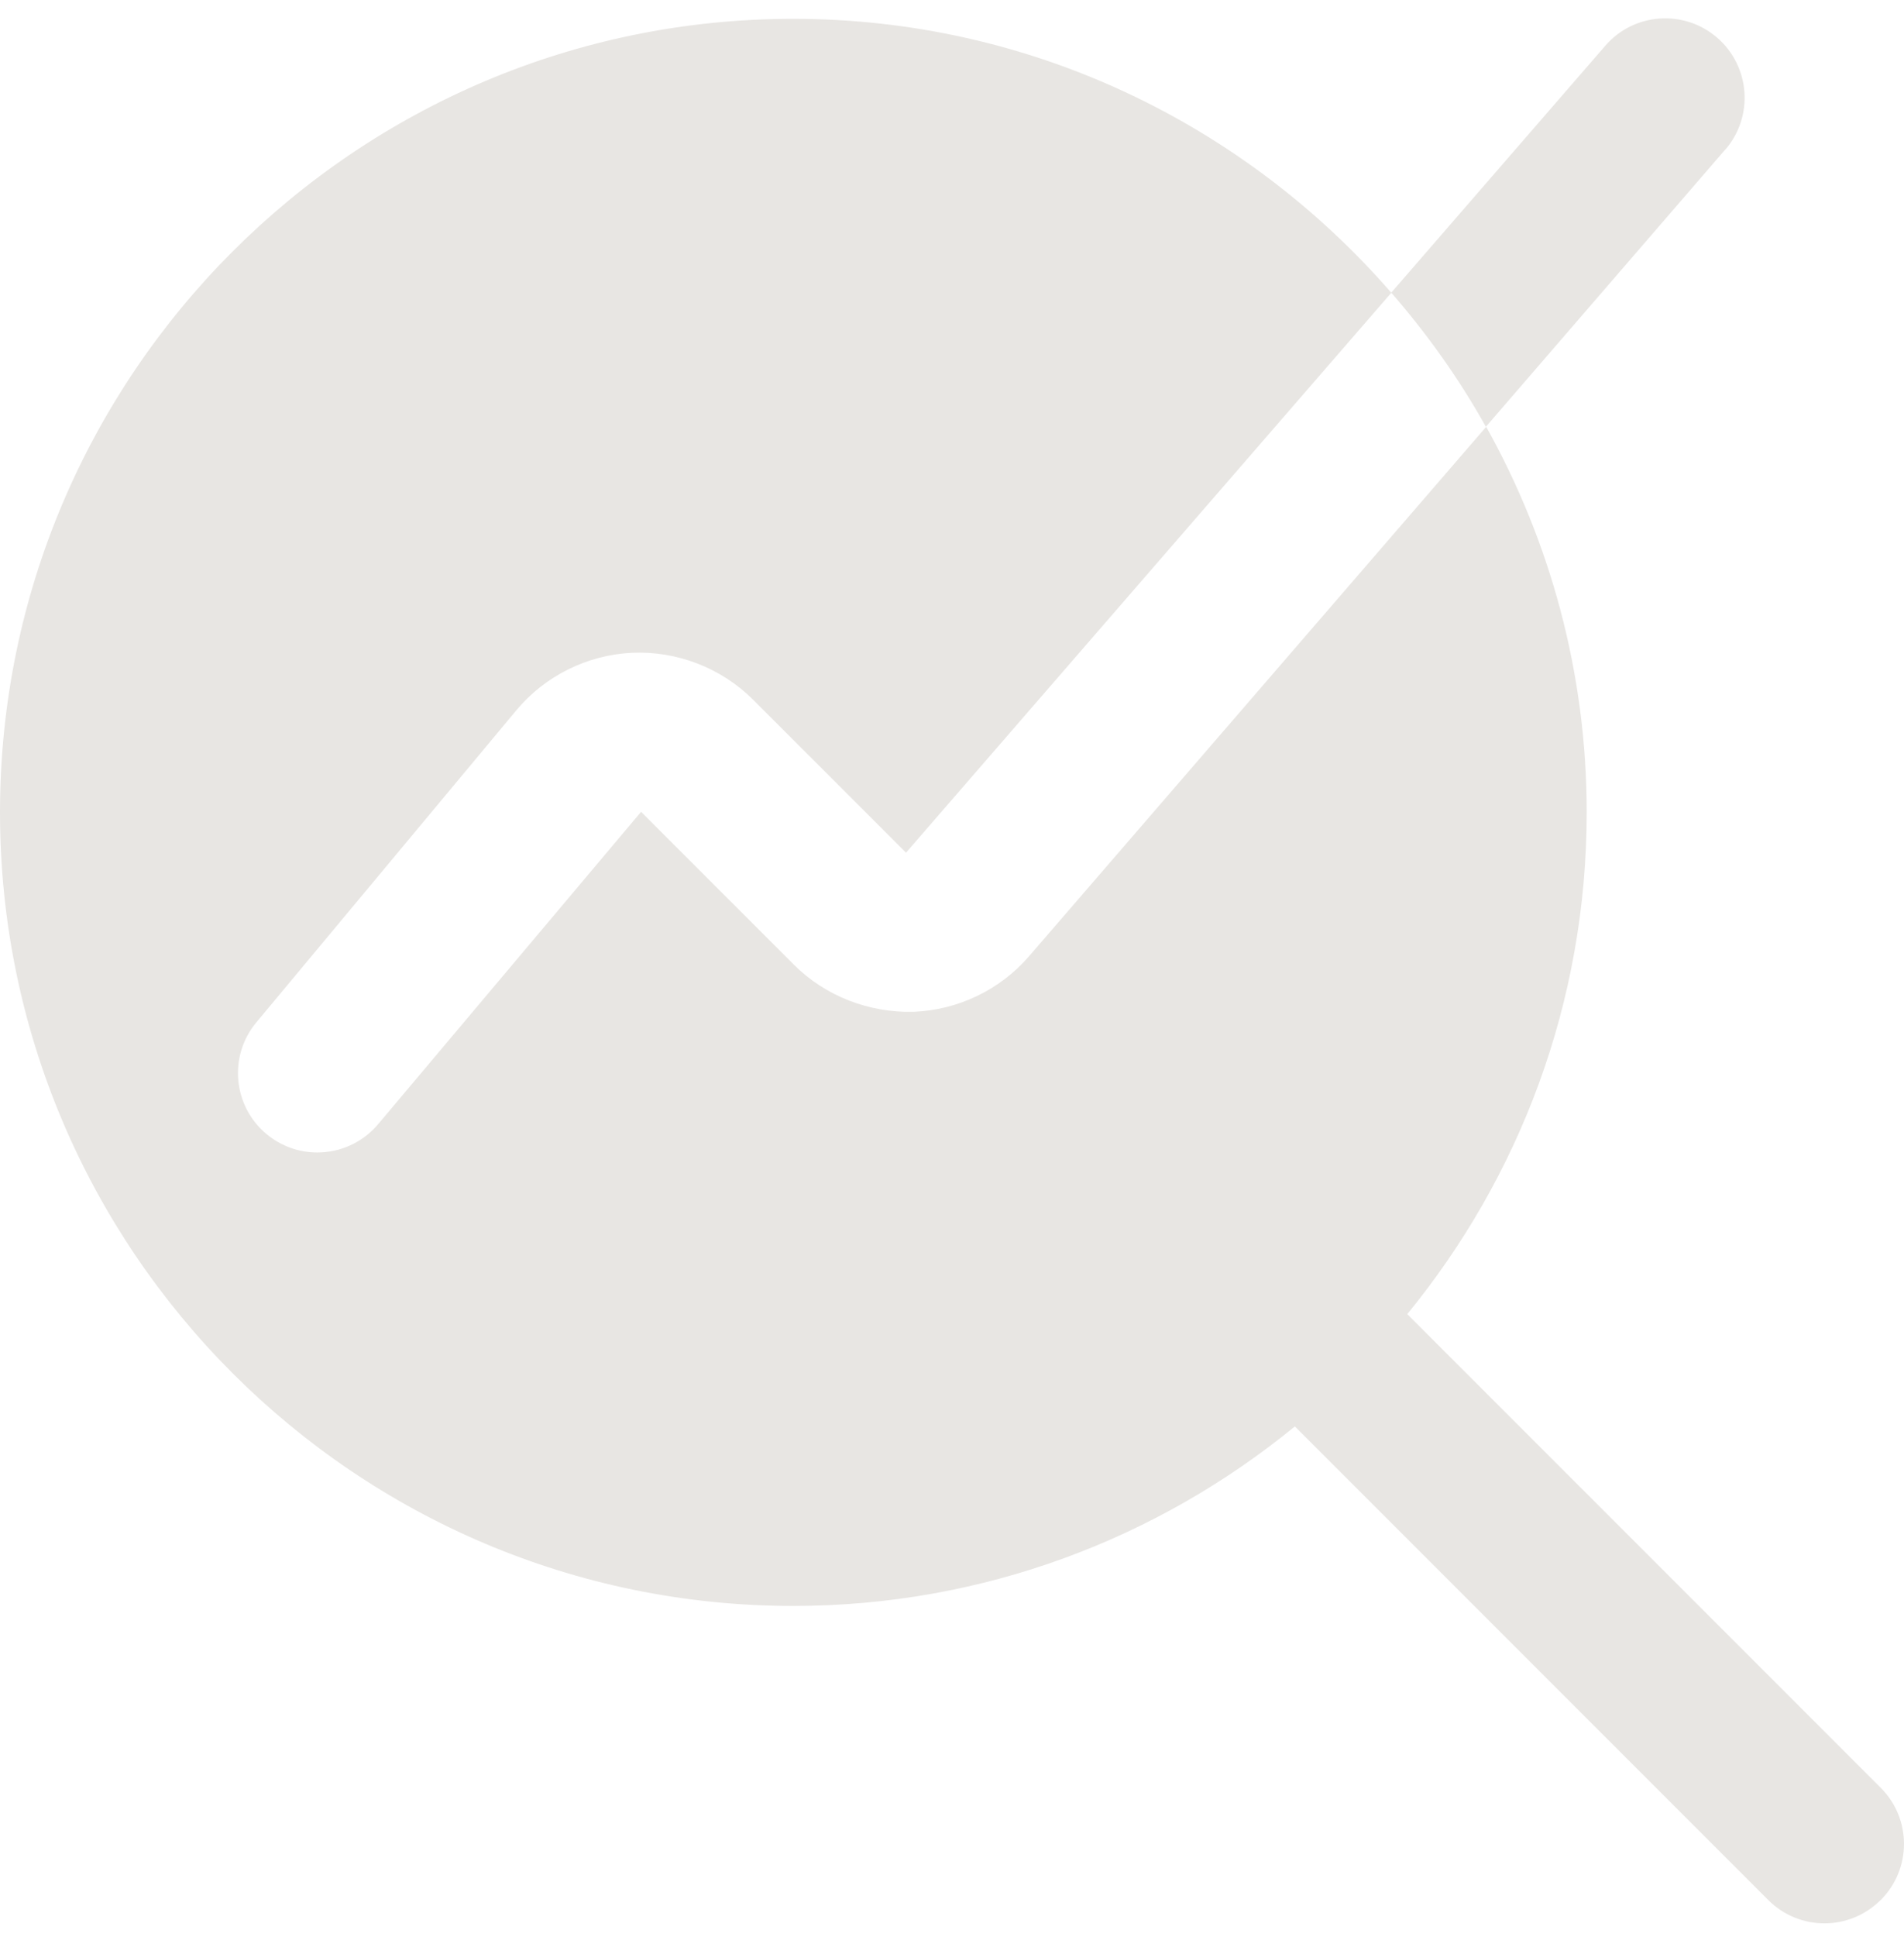 <svg width="60" height="61" viewBox="0 0 60 61" fill="none" xmlns="http://www.w3.org/2000/svg">
<path d="M59.26 59.846C58.772 60.333 58.132 60.578 57.492 60.578C56.852 60.578 56.212 60.333 55.725 59.846L40.804 44.927C36.493 48.456 30.988 50.581 24.997 50.581C11.213 50.581 0 39.368 0 25.587C0 11.805 11.213 0.593 24.997 0.593C32.518 0.593 39.257 3.947 43.844 9.221L28.551 26.856L23.732 22.038C22.727 21.033 21.325 20.498 19.922 20.56C18.508 20.625 17.173 21.288 16.268 22.375L8.079 32.2C7.194 33.26 7.339 34.837 8.399 35.719C8.869 36.109 9.434 36.299 9.999 36.299C10.716 36.299 11.426 35.992 11.923 35.399L20.202 25.569L25.022 30.388C26.012 31.378 27.391 31.903 28.784 31.868C30.186 31.815 31.513 31.178 32.428 30.118L46.834 13.442C48.843 17.041 50.001 21.178 50.001 25.584C50.001 31.578 47.876 37.081 44.346 41.39L59.267 56.309C60.244 57.286 60.244 58.866 59.267 59.843L59.26 59.846ZM54.37 4.712C55.273 3.667 55.155 2.087 54.11 1.185C53.07 0.288 51.49 0.395 50.586 1.442L43.842 9.218C44.974 10.518 45.979 11.927 46.824 13.442L54.368 4.709L54.37 4.712Z" fill="#E8E6E3"/>
</svg>
